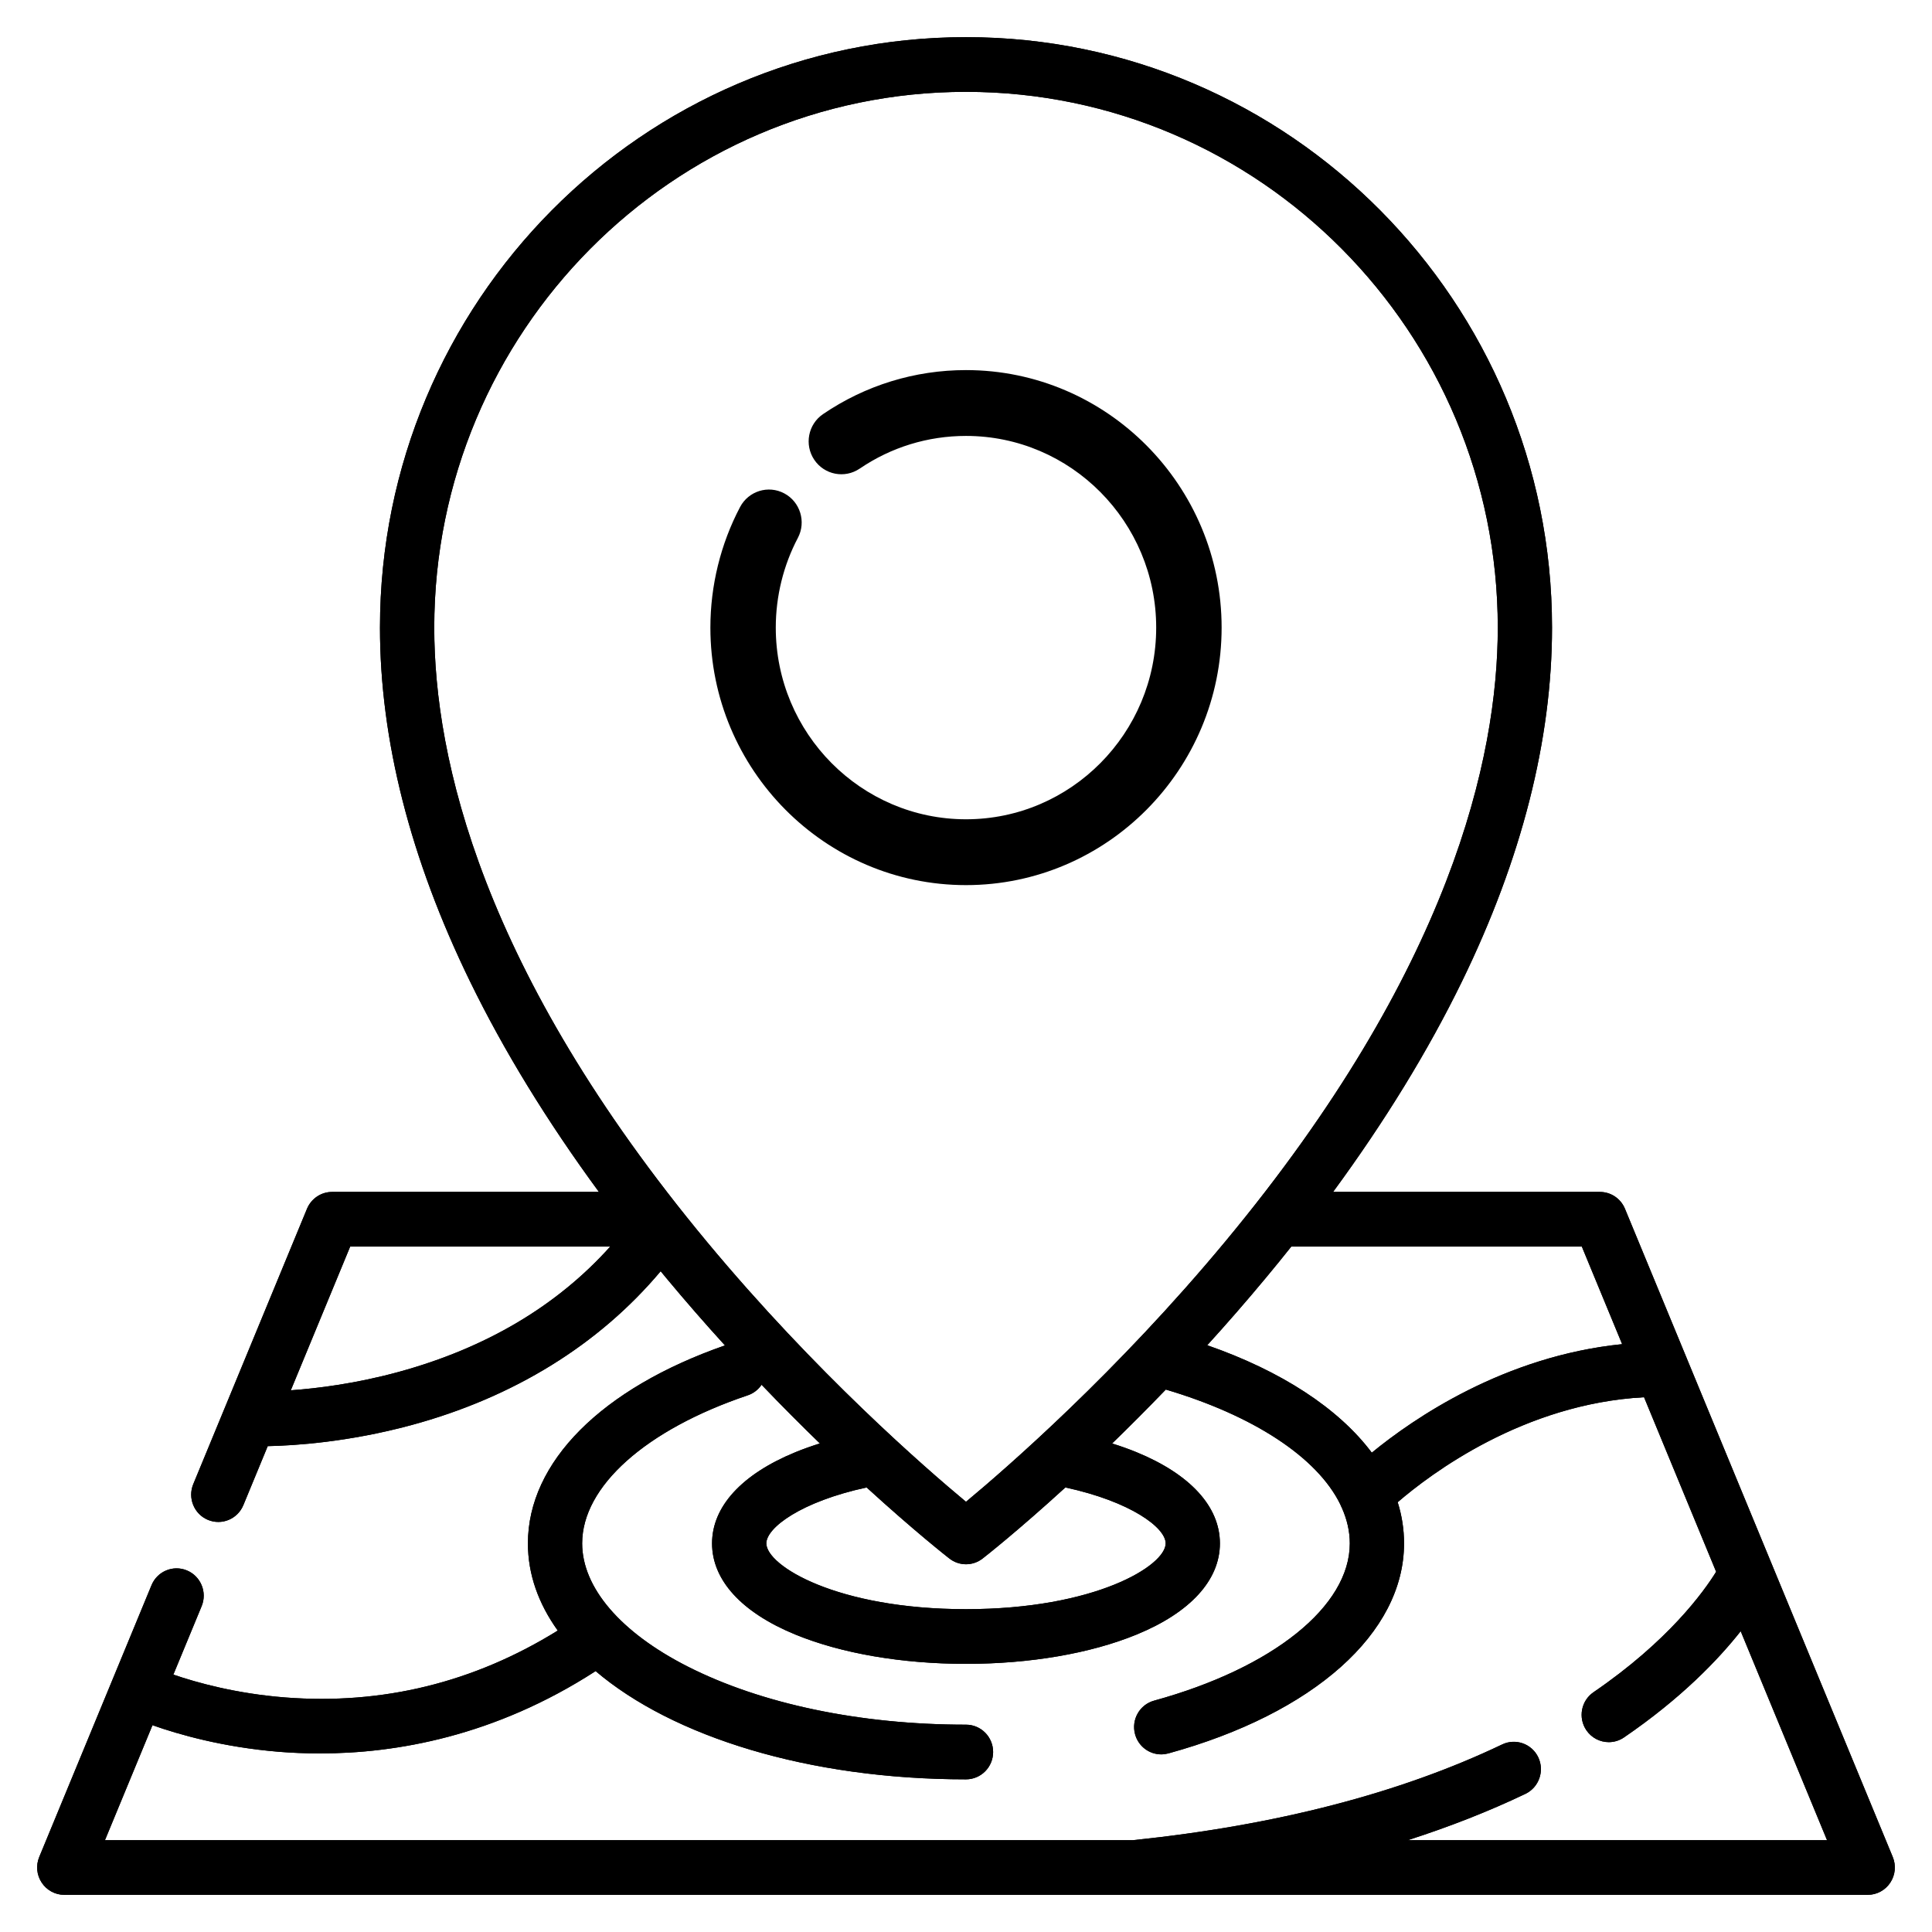 <svg width="52" height="52" viewBox="0 0 52 52"  xmlns="http://www.w3.org/2000/svg">
<mask id="path-1-outside-1" maskUnits="userSpaceOnUse" x="0" y="0" width="52" height="52" >
<rect  width="52" height="52"/>
<path d="M50.944 49.981L45.406 36.576C45.405 36.573 45.404 36.57 45.403 36.568L43.736 32.534C43.623 32.26 43.357 32.081 43.062 32.081H35.88C37.277 30.177 38.44 28.28 39.348 26.418C40.957 23.118 41.773 19.913 41.773 16.892C41.773 8.129 34.697 1 26 1C17.303 1 10.227 8.129 10.227 16.892C10.227 19.913 11.043 23.118 12.652 26.418C13.56 28.28 14.723 30.177 16.12 32.081H8.938C8.643 32.081 8.377 32.26 8.263 32.534L5.202 39.945C5.047 40.32 5.223 40.751 5.595 40.907C5.968 41.063 6.395 40.886 6.55 40.511L7.206 38.923C7.94 38.908 9.377 38.814 11.064 38.359C13.828 37.612 16.125 36.188 17.782 34.215C17.828 34.271 17.873 34.326 17.919 34.382C18.454 35.026 18.989 35.637 19.512 36.212C16.189 37.37 14.209 39.354 14.209 41.541C14.209 42.374 14.493 43.164 15.012 43.887C12.758 45.285 10.294 45.89 7.676 45.687C6.358 45.584 5.299 45.289 4.666 45.072L5.427 43.231C5.582 42.856 5.406 42.425 5.033 42.269C4.661 42.113 4.233 42.29 4.078 42.666L1.056 49.981C0.962 50.208 0.987 50.468 1.123 50.672C1.258 50.877 1.486 51 1.73 51H30.527C30.528 51 30.528 51 30.529 51C30.53 51 30.53 51 30.531 51H50.27C50.514 51 50.742 50.877 50.877 50.672C51.013 50.468 51.038 50.209 50.944 49.981ZM42.575 33.552L43.66 36.178C40.49 36.499 38.05 38.174 36.922 39.099C36.027 37.904 34.483 36.899 32.493 36.207C33.015 35.633 33.547 35.024 34.081 34.381C34.311 34.105 34.535 33.829 34.755 33.552H42.575ZM10.731 36.925C9.583 37.239 8.552 37.368 7.827 37.42L9.425 33.552H16.424C14.991 35.149 13.082 36.282 10.731 36.925ZM19.038 33.437C12.963 26.126 11.688 20.404 11.688 16.892C11.688 8.94 18.108 2.472 26 2.472C33.892 2.472 40.313 8.94 40.313 16.892C40.313 20.399 39.041 26.113 32.98 33.414C30.057 36.936 27.099 39.507 26 40.421C24.904 39.511 21.96 36.952 19.038 33.437ZM31.374 41.54C31.374 42.141 29.477 43.311 26 43.311C22.523 43.311 20.626 42.141 20.626 41.54C20.626 41.118 21.563 40.416 23.325 40.035C24.614 41.212 25.48 41.891 25.553 41.948C25.685 42.051 25.843 42.102 26 42.102C26.158 42.102 26.315 42.051 26.447 41.948C26.521 41.891 27.386 41.212 28.675 40.035C30.437 40.416 31.374 41.118 31.374 41.54ZM37.889 49.529C39.013 49.168 40.071 48.753 41.057 48.282C41.421 48.107 41.576 47.668 41.404 47.301C41.231 46.934 40.795 46.778 40.431 46.952C37.688 48.263 34.343 49.13 30.49 49.529H2.825L4.104 46.434C4.81 46.684 5.999 47.025 7.498 47.149C7.843 47.177 8.216 47.194 8.612 47.194C10.655 47.194 13.316 46.734 16.031 44.978C18.104 46.742 21.757 47.891 26 47.891C26.403 47.891 26.73 47.562 26.73 47.156C26.73 46.749 26.403 46.42 26 46.42C23.157 46.42 20.496 45.864 18.507 44.854C16.704 43.938 15.669 42.73 15.669 41.54C15.669 40.008 17.377 38.481 20.126 37.555C20.284 37.502 20.411 37.399 20.498 37.271C21.046 37.844 21.573 38.372 22.067 38.85C21.837 38.923 21.616 39.001 21.407 39.087C19.961 39.681 19.165 40.552 19.165 41.541C19.165 42.529 19.961 43.401 21.407 43.994C22.646 44.503 24.277 44.783 26 44.783C27.722 44.783 29.353 44.503 30.592 43.994C32.038 43.401 32.834 42.529 32.834 41.541C32.834 40.552 32.038 39.681 30.592 39.087C30.383 39.001 30.162 38.923 29.933 38.851C30.39 38.408 30.874 37.923 31.378 37.4C33.717 38.093 35.45 39.214 36.075 40.492C36.087 40.523 36.1 40.553 36.116 40.583C36.255 40.895 36.33 41.215 36.33 41.541C36.33 43.233 34.262 44.894 31.063 45.773C30.674 45.88 30.444 46.284 30.55 46.676C30.639 47.004 30.933 47.219 31.254 47.219C31.318 47.219 31.383 47.21 31.447 47.193C35.36 46.118 37.79 43.952 37.79 41.541C37.79 41.162 37.732 40.791 37.619 40.432C38.503 39.67 41.007 37.78 44.25 37.607L46.19 42.304C45.851 42.852 44.895 44.175 42.89 45.546C42.556 45.774 42.469 46.231 42.696 46.568C42.837 46.777 43.067 46.89 43.301 46.89C43.442 46.89 43.585 46.849 43.71 46.763C45.251 45.71 46.244 44.672 46.851 43.904L49.175 49.529H37.889V49.529Z"/>
</mask>
<path d="M50.944 49.981L45.406 36.576C45.405 36.573 45.404 36.57 45.403 36.568L43.736 32.534C43.623 32.26 43.357 32.081 43.062 32.081H35.88C37.277 30.177 38.44 28.28 39.348 26.418C40.957 23.118 41.773 19.913 41.773 16.892C41.773 8.129 34.697 1 26 1C17.303 1 10.227 8.129 10.227 16.892C10.227 19.913 11.043 23.118 12.652 26.418C13.56 28.28 14.723 30.177 16.12 32.081H8.938C8.643 32.081 8.377 32.26 8.263 32.534L5.202 39.945C5.047 40.32 5.223 40.751 5.595 40.907C5.968 41.063 6.395 40.886 6.55 40.511L7.206 38.923C7.94 38.908 9.377 38.814 11.064 38.359C13.828 37.612 16.125 36.188 17.782 34.215C17.828 34.271 17.873 34.326 17.919 34.382C18.454 35.026 18.989 35.637 19.512 36.212C16.189 37.37 14.209 39.354 14.209 41.541C14.209 42.374 14.493 43.164 15.012 43.887C12.758 45.285 10.294 45.89 7.676 45.687C6.358 45.584 5.299 45.289 4.666 45.072L5.427 43.231C5.582 42.856 5.406 42.425 5.033 42.269C4.661 42.113 4.233 42.29 4.078 42.666L1.056 49.981C0.962 50.208 0.987 50.468 1.123 50.672C1.258 50.877 1.486 51 1.73 51H30.527C30.528 51 30.528 51 30.529 51C30.53 51 30.53 51 30.531 51H50.27C50.514 51 50.742 50.877 50.877 50.672C51.013 50.468 51.038 50.209 50.944 49.981ZM42.575 33.552L43.66 36.178C40.49 36.499 38.05 38.174 36.922 39.099C36.027 37.904 34.483 36.899 32.493 36.207C33.015 35.633 33.547 35.024 34.081 34.381C34.311 34.105 34.535 33.829 34.755 33.552H42.575ZM10.731 36.925C9.583 37.239 8.552 37.368 7.827 37.42L9.425 33.552H16.424C14.991 35.149 13.082 36.282 10.731 36.925ZM19.038 33.437C12.963 26.126 11.688 20.404 11.688 16.892C11.688 8.94 18.108 2.472 26 2.472C33.892 2.472 40.313 8.94 40.313 16.892C40.313 20.399 39.041 26.113 32.98 33.414C30.057 36.936 27.099 39.507 26 40.421C24.904 39.511 21.96 36.952 19.038 33.437ZM31.374 41.54C31.374 42.141 29.477 43.311 26 43.311C22.523 43.311 20.626 42.141 20.626 41.54C20.626 41.118 21.563 40.416 23.325 40.035C24.614 41.212 25.48 41.891 25.553 41.948C25.685 42.051 25.843 42.102 26 42.102C26.158 42.102 26.315 42.051 26.447 41.948C26.521 41.891 27.386 41.212 28.675 40.035C30.437 40.416 31.374 41.118 31.374 41.54ZM37.889 49.529C39.013 49.168 40.071 48.753 41.057 48.282C41.421 48.107 41.576 47.668 41.404 47.301C41.231 46.934 40.795 46.778 40.431 46.952C37.688 48.263 34.343 49.13 30.49 49.529H2.825L4.104 46.434C4.81 46.684 5.999 47.025 7.498 47.149C7.843 47.177 8.216 47.194 8.612 47.194C10.655 47.194 13.316 46.734 16.031 44.978C18.104 46.742 21.757 47.891 26 47.891C26.403 47.891 26.73 47.562 26.73 47.156C26.73 46.749 26.403 46.42 26 46.42C23.157 46.42 20.496 45.864 18.507 44.854C16.704 43.938 15.669 42.73 15.669 41.54C15.669 40.008 17.377 38.481 20.126 37.555C20.284 37.502 20.411 37.399 20.498 37.271C21.046 37.844 21.573 38.372 22.067 38.85C21.837 38.923 21.616 39.001 21.407 39.087C19.961 39.681 19.165 40.552 19.165 41.541C19.165 42.529 19.961 43.401 21.407 43.994C22.646 44.503 24.277 44.783 26 44.783C27.722 44.783 29.353 44.503 30.592 43.994C32.038 43.401 32.834 42.529 32.834 41.541C32.834 40.552 32.038 39.681 30.592 39.087C30.383 39.001 30.162 38.923 29.933 38.851C30.39 38.408 30.874 37.923 31.378 37.4C33.717 38.093 35.45 39.214 36.075 40.492C36.087 40.523 36.1 40.553 36.116 40.583C36.255 40.895 36.33 41.215 36.33 41.541C36.33 43.233 34.262 44.894 31.063 45.773C30.674 45.88 30.444 46.284 30.55 46.676C30.639 47.004 30.933 47.219 31.254 47.219C31.318 47.219 31.383 47.21 31.447 47.193C35.36 46.118 37.79 43.952 37.79 41.541C37.79 41.162 37.732 40.791 37.619 40.432C38.503 39.67 41.007 37.78 44.25 37.607L46.19 42.304C45.851 42.852 44.895 44.175 42.89 45.546C42.556 45.774 42.469 46.231 42.696 46.568C42.837 46.777 43.067 46.89 43.301 46.89C43.442 46.89 43.585 46.849 43.71 46.763C45.251 45.71 46.244 44.672 46.851 43.904L49.175 49.529H37.889V49.529Z" />
<path d="M50.944 49.981L45.406 36.576C45.405 36.573 45.404 36.57 45.403 36.568L43.736 32.534C43.623 32.26 43.357 32.081 43.062 32.081H35.88C37.277 30.177 38.44 28.28 39.348 26.418C40.957 23.118 41.773 19.913 41.773 16.892C41.773 8.129 34.697 1 26 1C17.303 1 10.227 8.129 10.227 16.892C10.227 19.913 11.043 23.118 12.652 26.418C13.56 28.28 14.723 30.177 16.12 32.081H8.938C8.643 32.081 8.377 32.26 8.263 32.534L5.202 39.945C5.047 40.32 5.223 40.751 5.595 40.907C5.968 41.063 6.395 40.886 6.55 40.511L7.206 38.923C7.94 38.908 9.377 38.814 11.064 38.359C13.828 37.612 16.125 36.188 17.782 34.215C17.828 34.271 17.873 34.326 17.919 34.382C18.454 35.026 18.989 35.637 19.512 36.212C16.189 37.37 14.209 39.354 14.209 41.541C14.209 42.374 14.493 43.164 15.012 43.887C12.758 45.285 10.294 45.89 7.676 45.687C6.358 45.584 5.299 45.289 4.666 45.072L5.427 43.231C5.582 42.856 5.406 42.425 5.033 42.269C4.661 42.113 4.233 42.29 4.078 42.666L1.056 49.981C0.962 50.208 0.987 50.468 1.123 50.672C1.258 50.877 1.486 51 1.73 51H30.527C30.528 51 30.528 51 30.529 51C30.53 51 30.53 51 30.531 51H50.27C50.514 51 50.742 50.877 50.877 50.672C51.013 50.468 51.038 50.209 50.944 49.981ZM42.575 33.552L43.66 36.178C40.49 36.499 38.05 38.174 36.922 39.099C36.027 37.904 34.483 36.899 32.493 36.207C33.015 35.633 33.547 35.024 34.081 34.381C34.311 34.105 34.535 33.829 34.755 33.552H42.575ZM10.731 36.925C9.583 37.239 8.552 37.368 7.827 37.42L9.425 33.552H16.424C14.991 35.149 13.082 36.282 10.731 36.925ZM19.038 33.437C12.963 26.126 11.688 20.404 11.688 16.892C11.688 8.94 18.108 2.472 26 2.472C33.892 2.472 40.313 8.94 40.313 16.892C40.313 20.399 39.041 26.113 32.98 33.414C30.057 36.936 27.099 39.507 26 40.421C24.904 39.511 21.96 36.952 19.038 33.437ZM31.374 41.54C31.374 42.141 29.477 43.311 26 43.311C22.523 43.311 20.626 42.141 20.626 41.54C20.626 41.118 21.563 40.416 23.325 40.035C24.614 41.212 25.48 41.891 25.553 41.948C25.685 42.051 25.843 42.102 26 42.102C26.158 42.102 26.315 42.051 26.447 41.948C26.521 41.891 27.386 41.212 28.675 40.035C30.437 40.416 31.374 41.118 31.374 41.54ZM37.889 49.529C39.013 49.168 40.071 48.753 41.057 48.282C41.421 48.107 41.576 47.668 41.404 47.301C41.231 46.934 40.795 46.778 40.431 46.952C37.688 48.263 34.343 49.13 30.49 49.529H2.825L4.104 46.434C4.81 46.684 5.999 47.025 7.498 47.149C7.843 47.177 8.216 47.194 8.612 47.194C10.655 47.194 13.316 46.734 16.031 44.978C18.104 46.742 21.757 47.891 26 47.891C26.403 47.891 26.73 47.562 26.73 47.156C26.73 46.749 26.403 46.42 26 46.42C23.157 46.42 20.496 45.864 18.507 44.854C16.704 43.938 15.669 42.73 15.669 41.54C15.669 40.008 17.377 38.481 20.126 37.555C20.284 37.502 20.411 37.399 20.498 37.271C21.046 37.844 21.573 38.372 22.067 38.85C21.837 38.923 21.616 39.001 21.407 39.087C19.961 39.681 19.165 40.552 19.165 41.541C19.165 42.529 19.961 43.401 21.407 43.994C22.646 44.503 24.277 44.783 26 44.783C27.722 44.783 29.353 44.503 30.592 43.994C32.038 43.401 32.834 42.529 32.834 41.541C32.834 40.552 32.038 39.681 30.592 39.087C30.383 39.001 30.162 38.923 29.933 38.851C30.39 38.408 30.874 37.923 31.378 37.4C33.717 38.093 35.45 39.214 36.075 40.492C36.087 40.523 36.1 40.553 36.116 40.583C36.255 40.895 36.33 41.215 36.33 41.541C36.33 43.233 34.262 44.894 31.063 45.773C30.674 45.88 30.444 46.284 30.55 46.676C30.639 47.004 30.933 47.219 31.254 47.219C31.318 47.219 31.383 47.21 31.447 47.193C35.36 46.118 37.79 43.952 37.79 41.541C37.79 41.162 37.732 40.791 37.619 40.432C38.503 39.67 41.007 37.78 44.25 37.607L46.19 42.304C45.851 42.852 44.895 44.175 42.89 45.546C42.556 45.774 42.469 46.231 42.696 46.568C42.837 46.777 43.067 46.89 43.301 46.89C43.442 46.89 43.585 46.849 43.71 46.763C45.251 45.71 46.244 44.672 46.851 43.904L49.175 49.529H37.889V49.529Z"  />
<path d="M23.138 12.613L23.139 12.613C23.985 12.037 24.974 11.733 26 11.733C28.822 11.733 31.119 14.046 31.119 16.892C31.119 19.738 28.822 22.051 26 22.051C23.178 22.051 20.88 19.738 20.88 16.892C20.88 16.05 21.086 15.214 21.475 14.477L21.475 14.477C21.702 14.046 21.539 13.509 21.11 13.28L21.11 13.28C20.68 13.05 20.147 13.215 19.919 13.647L19.919 13.647C19.396 14.64 19.12 15.762 19.12 16.892C19.12 20.713 22.205 23.823 26 23.823C29.795 23.823 32.88 20.712 32.88 16.892C32.88 13.071 29.795 9.961 26 9.961C24.621 9.961 23.291 10.371 22.152 11.146C21.749 11.42 21.644 11.97 21.916 12.375C22.188 12.78 22.735 12.887 23.138 12.613Z"  stroke-width="0.3"/>
</svg>
